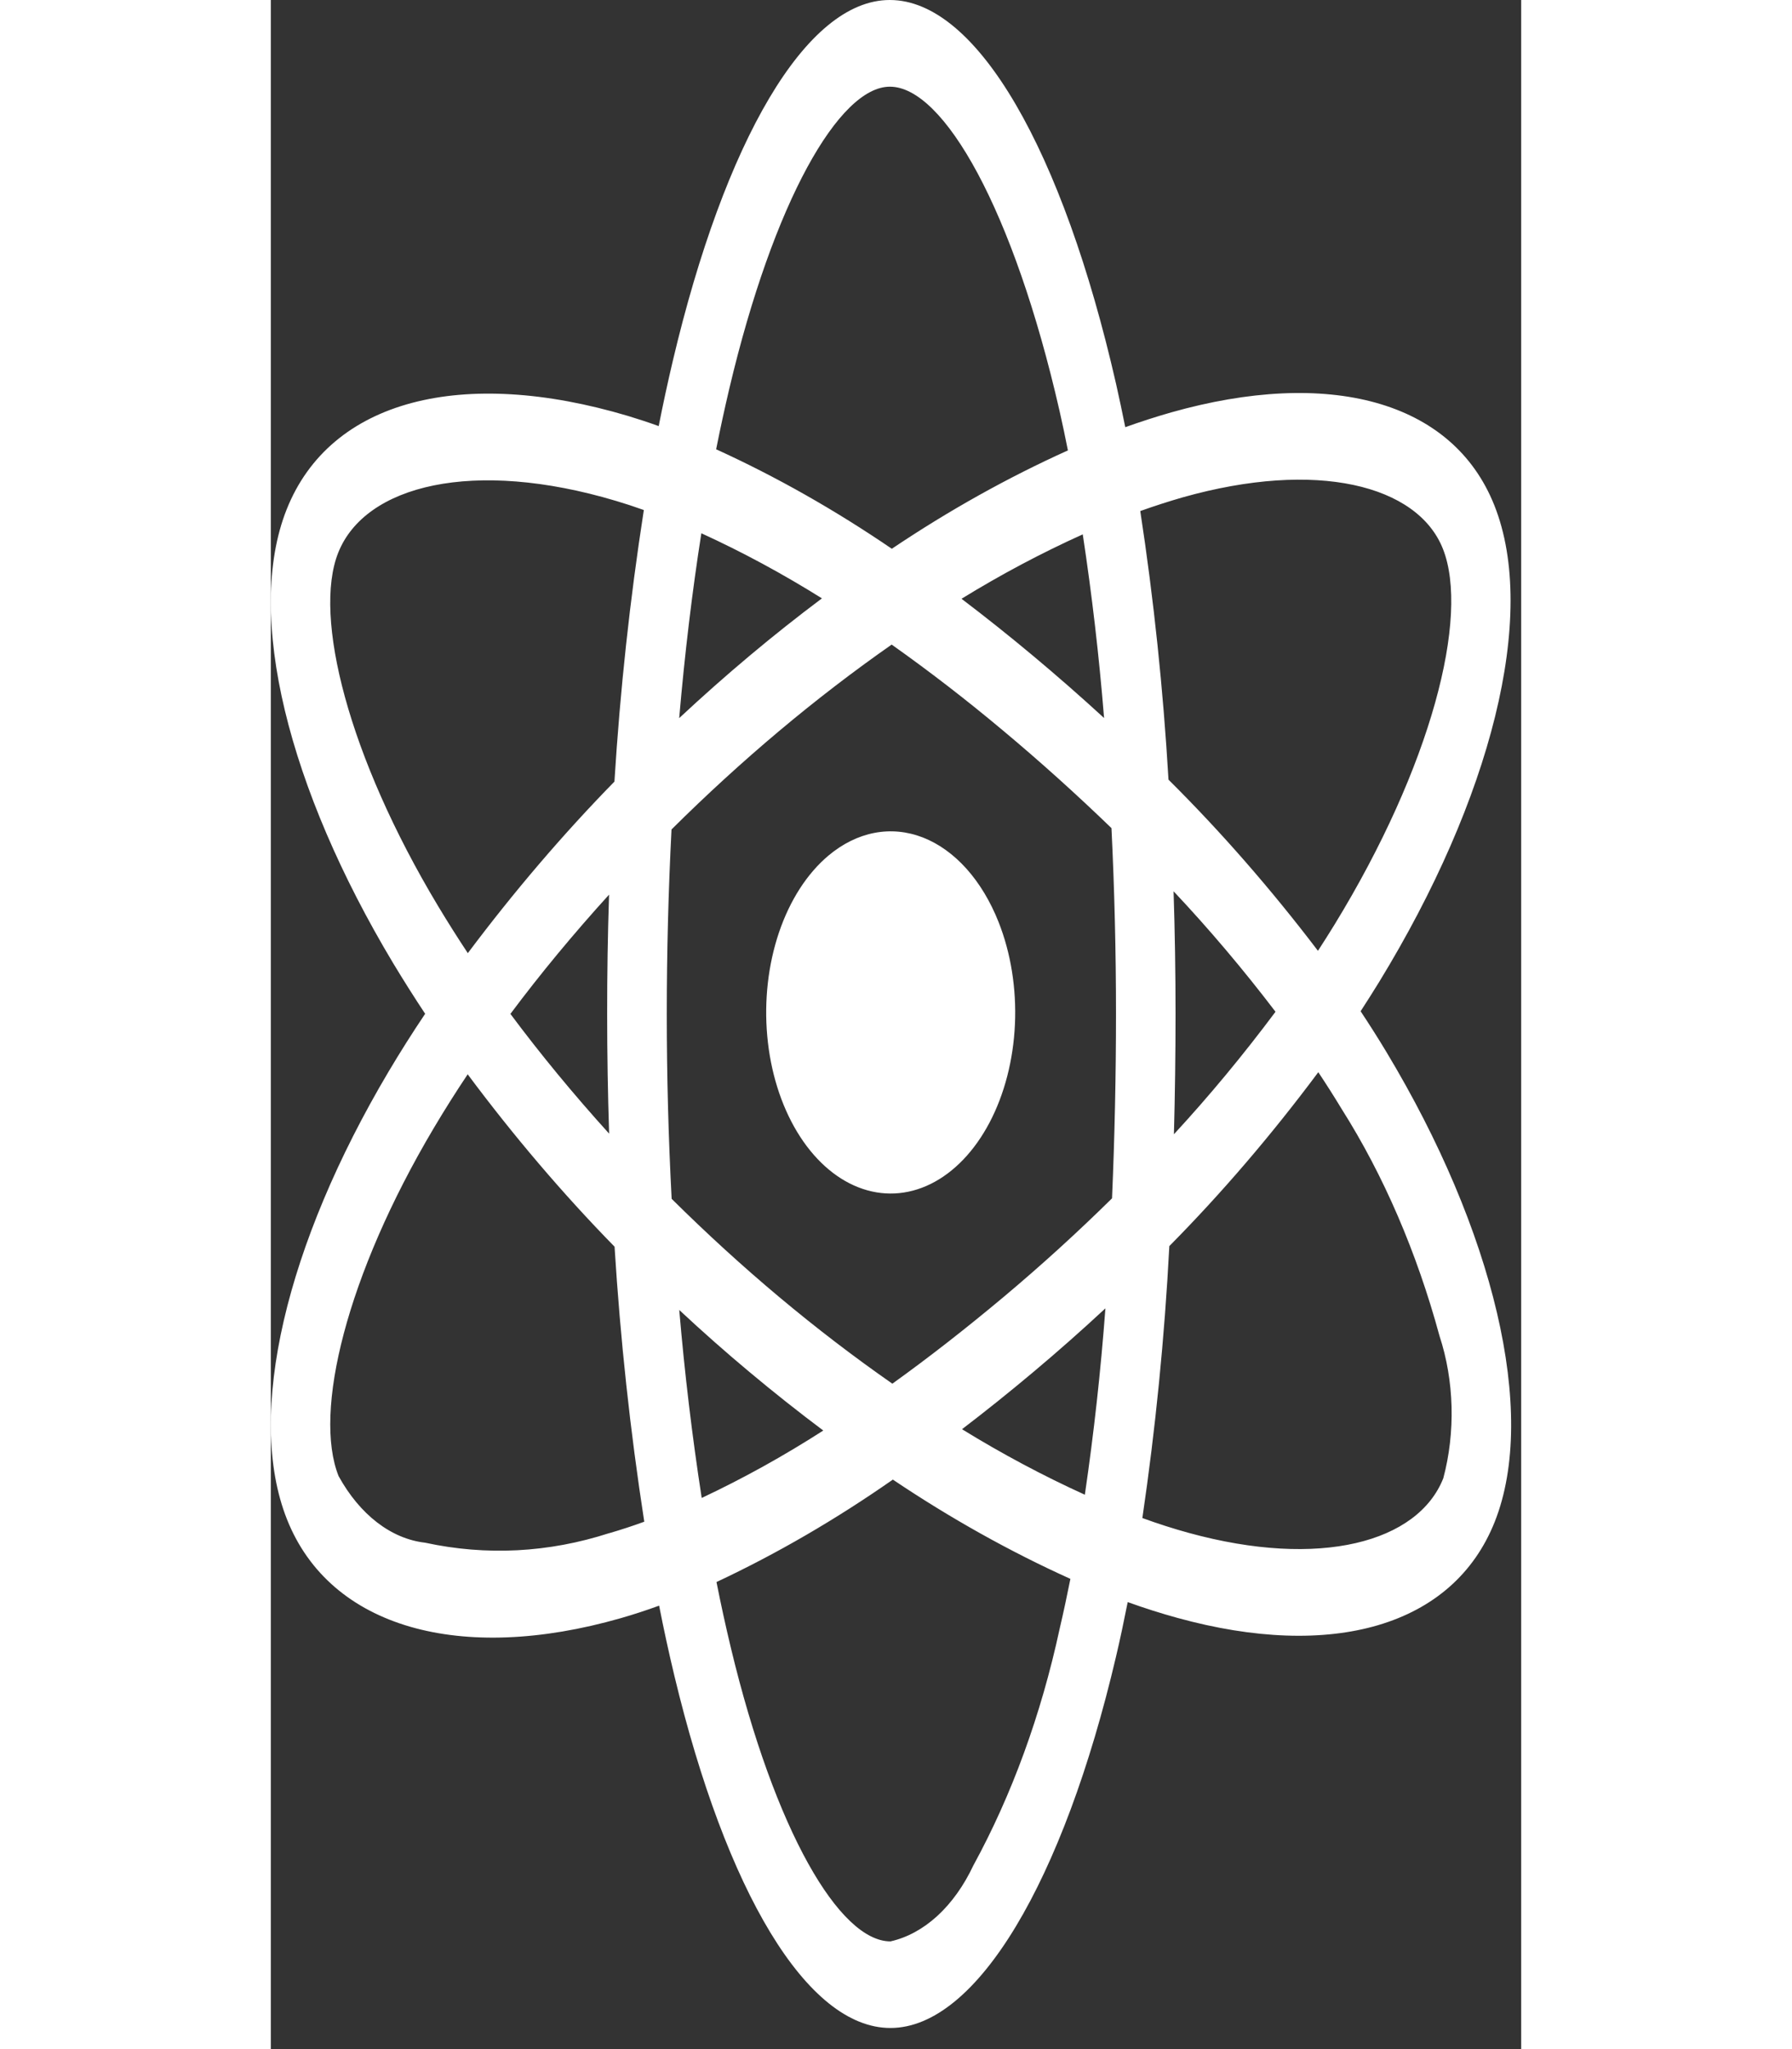 <svg width="70" height="80" viewBox="0 0 58 95" fill="none" xmlns="http://www.w3.org/2000/svg">
<rect x="0" y="0" width="58" height="95" fill="#333333" stroke="none"/>
<path d="M25.866 39.667C24.877 40.498 24.079 41.736 23.574 43.225C23.069 44.714 22.879 46.388 23.028 48.034C23.177 49.68 23.659 51.225 24.412 52.474C25.165 53.722 26.156 54.618 27.259 55.048C28.362 55.478 29.528 55.423 30.61 54.889C31.692 54.355 32.64 53.368 33.336 52.05C34.031 50.733 34.442 49.146 34.517 47.489C34.592 45.832 34.327 44.18 33.756 42.742C33.377 41.787 32.872 40.95 32.271 40.278C31.669 39.607 30.982 39.114 30.249 38.828C29.517 38.543 28.752 38.47 28 38.614C27.248 38.758 26.523 39.116 25.866 39.667ZM51.752 48.778C51.373 48.148 50.973 47.517 50.552 46.883C50.845 46.432 51.13 45.982 51.406 45.534C56.596 37.054 58.788 28.545 56.758 23.435C54.811 18.532 49.019 17.07 41.766 19.119C41.053 19.323 40.342 19.552 39.635 19.805C39.499 19.128 39.356 18.455 39.205 17.784C36.744 7.005 32.77 -0.005 28.709 2.36324e-06C24.815 2.36324e-06 21.051 6.567 18.648 16.726C18.411 17.729 18.193 18.738 17.992 19.754C17.52 19.584 17.046 19.428 16.569 19.284C8.918 17.004 2.758 18.508 0.731 23.627C-1.213 28.531 0.818 36.555 5.672 44.65C6.155 45.45 6.65 46.233 7.159 47.001C6.558 47.894 5.992 48.792 5.461 49.685C0.724 57.668 -1.19 65.556 0.75 70.44C2.755 75.489 8.828 77.139 16.223 75.024C16.823 74.852 17.419 74.657 18.012 74.441C18.227 75.541 18.465 76.633 18.726 77.718C21.119 87.67 24.86 94.021 28.741 94.021C32.751 94.021 36.767 87.19 39.202 76.82C39.396 76.002 39.574 75.151 39.748 74.276C40.514 74.552 41.284 74.797 42.06 75.01C49.184 76.97 54.84 75.433 56.777 70.544C58.779 65.49 56.712 57.019 51.752 48.778ZM3.124 25.63C4.372 22.48 9.407 21.249 16.013 23.223C16.436 23.349 16.866 23.489 17.303 23.646C16.657 27.794 16.202 32 15.939 36.236C13.556 38.671 11.285 41.328 9.138 44.19C8.666 43.478 8.206 42.75 7.757 42.004C3.596 35.074 1.953 28.587 3.124 25.63ZM15.693 52.558C14.044 50.738 12.508 48.877 11.114 47.006C12.505 45.144 14.04 43.292 15.69 41.477C15.629 43.323 15.6 45.171 15.602 47.02C15.602 48.869 15.633 50.715 15.693 52.558ZM15.693 71.08C12.89 71.987 9.996 72.137 7.156 71.522C6.377 71.433 5.619 71.113 4.929 70.582C4.239 70.051 3.631 69.319 3.143 68.433C1.963 65.471 3.502 59.134 7.554 52.308C8.062 51.453 8.588 50.619 9.132 49.807C11.279 52.687 13.555 55.357 15.945 57.799C16.211 62.088 16.671 66.347 17.323 70.549C16.784 70.746 16.239 70.924 15.69 71.084L15.693 71.08ZM38.652 33.288C37.568 32.295 36.471 31.334 35.36 30.406C34.265 29.491 33.158 28.609 32.039 27.76C33.879 26.63 35.755 25.634 37.663 24.774C38.091 27.586 38.421 30.428 38.652 33.288ZM21.265 18.029C23.321 9.332 26.367 4.019 28.715 4.019C31.215 4.015 34.461 9.745 36.586 19.049C36.724 19.657 36.853 20.268 36.974 20.882C34.185 22.139 31.456 23.662 28.806 25.442C26.164 23.64 23.441 22.099 20.657 20.83C20.844 19.89 21.047 18.956 21.265 18.029ZM19.971 24.723C21.87 25.591 23.737 26.599 25.565 27.741C23.297 29.439 21.09 31.29 18.943 33.293C19.201 30.294 19.547 27.421 19.971 24.723ZM18.946 60.733C20.017 61.732 21.105 62.693 22.209 63.614C23.334 64.555 24.474 65.457 25.627 66.322C23.785 67.504 21.903 68.547 19.987 69.448C19.542 66.571 19.195 63.664 18.946 60.737V60.733ZM36.589 75.522C35.729 79.504 34.372 83.222 32.586 86.49C32.145 87.427 31.576 88.222 30.916 88.827C30.255 89.431 29.516 89.833 28.744 90.006C26.387 90.006 23.383 84.905 21.339 76.392C21.098 75.386 20.875 74.37 20.673 73.346C23.471 72.034 26.204 70.447 28.854 68.597C31.527 70.392 34.279 71.93 37.09 73.2C36.935 73.98 36.768 74.754 36.589 75.522ZM37.76 69.298C35.828 68.421 33.926 67.407 32.062 66.261C33.159 65.424 34.264 64.539 35.376 63.605C36.519 62.646 37.631 61.663 38.714 60.657C38.498 63.559 38.179 66.443 37.76 69.298ZM39.205 47.001C39.205 49.856 39.144 52.708 39.021 55.557C37.427 57.127 35.745 58.66 33.996 60.126C32.249 61.588 30.526 62.933 28.831 64.15C27.049 62.909 25.3 61.571 23.586 60.136C21.883 58.71 20.219 57.191 18.593 55.58C18.443 52.728 18.367 49.873 18.367 47.015C18.367 44.16 18.441 41.306 18.587 38.455C21.838 35.228 25.252 32.363 28.799 29.884C30.558 31.129 32.286 32.462 33.983 33.885C35.686 35.308 37.356 36.811 38.995 38.393C39.135 41.258 39.205 44.127 39.205 47.001ZM42.297 23.059C48.512 21.305 53.194 22.485 54.368 25.442C55.619 28.592 53.828 35.54 49.343 42.864C49.095 43.268 48.838 43.674 48.573 44.082C46.389 41.211 44.072 38.56 41.64 36.146C41.395 31.957 40.958 27.797 40.331 23.693C40.999 23.455 41.654 23.244 42.297 23.059ZM41.876 41.322C43.517 43.064 45.096 44.928 46.604 46.907C45.102 48.918 43.53 50.813 41.892 52.586C41.942 50.724 41.967 48.863 41.967 47.001C41.967 45.108 41.937 43.215 41.876 41.322ZM54.387 68.536C53.21 71.503 48.67 72.739 42.575 71.066C41.876 70.874 41.16 70.646 40.428 70.379C41.04 66.222 41.458 62.01 41.679 57.771C44.107 55.317 46.416 52.623 48.589 49.709C48.971 50.282 49.333 50.853 49.676 51.42C51.62 54.492 53.157 58.059 54.213 61.941C54.55 62.965 54.74 64.078 54.77 65.212C54.8 66.347 54.67 67.478 54.387 68.536Z" fill="white"/>
</svg>
